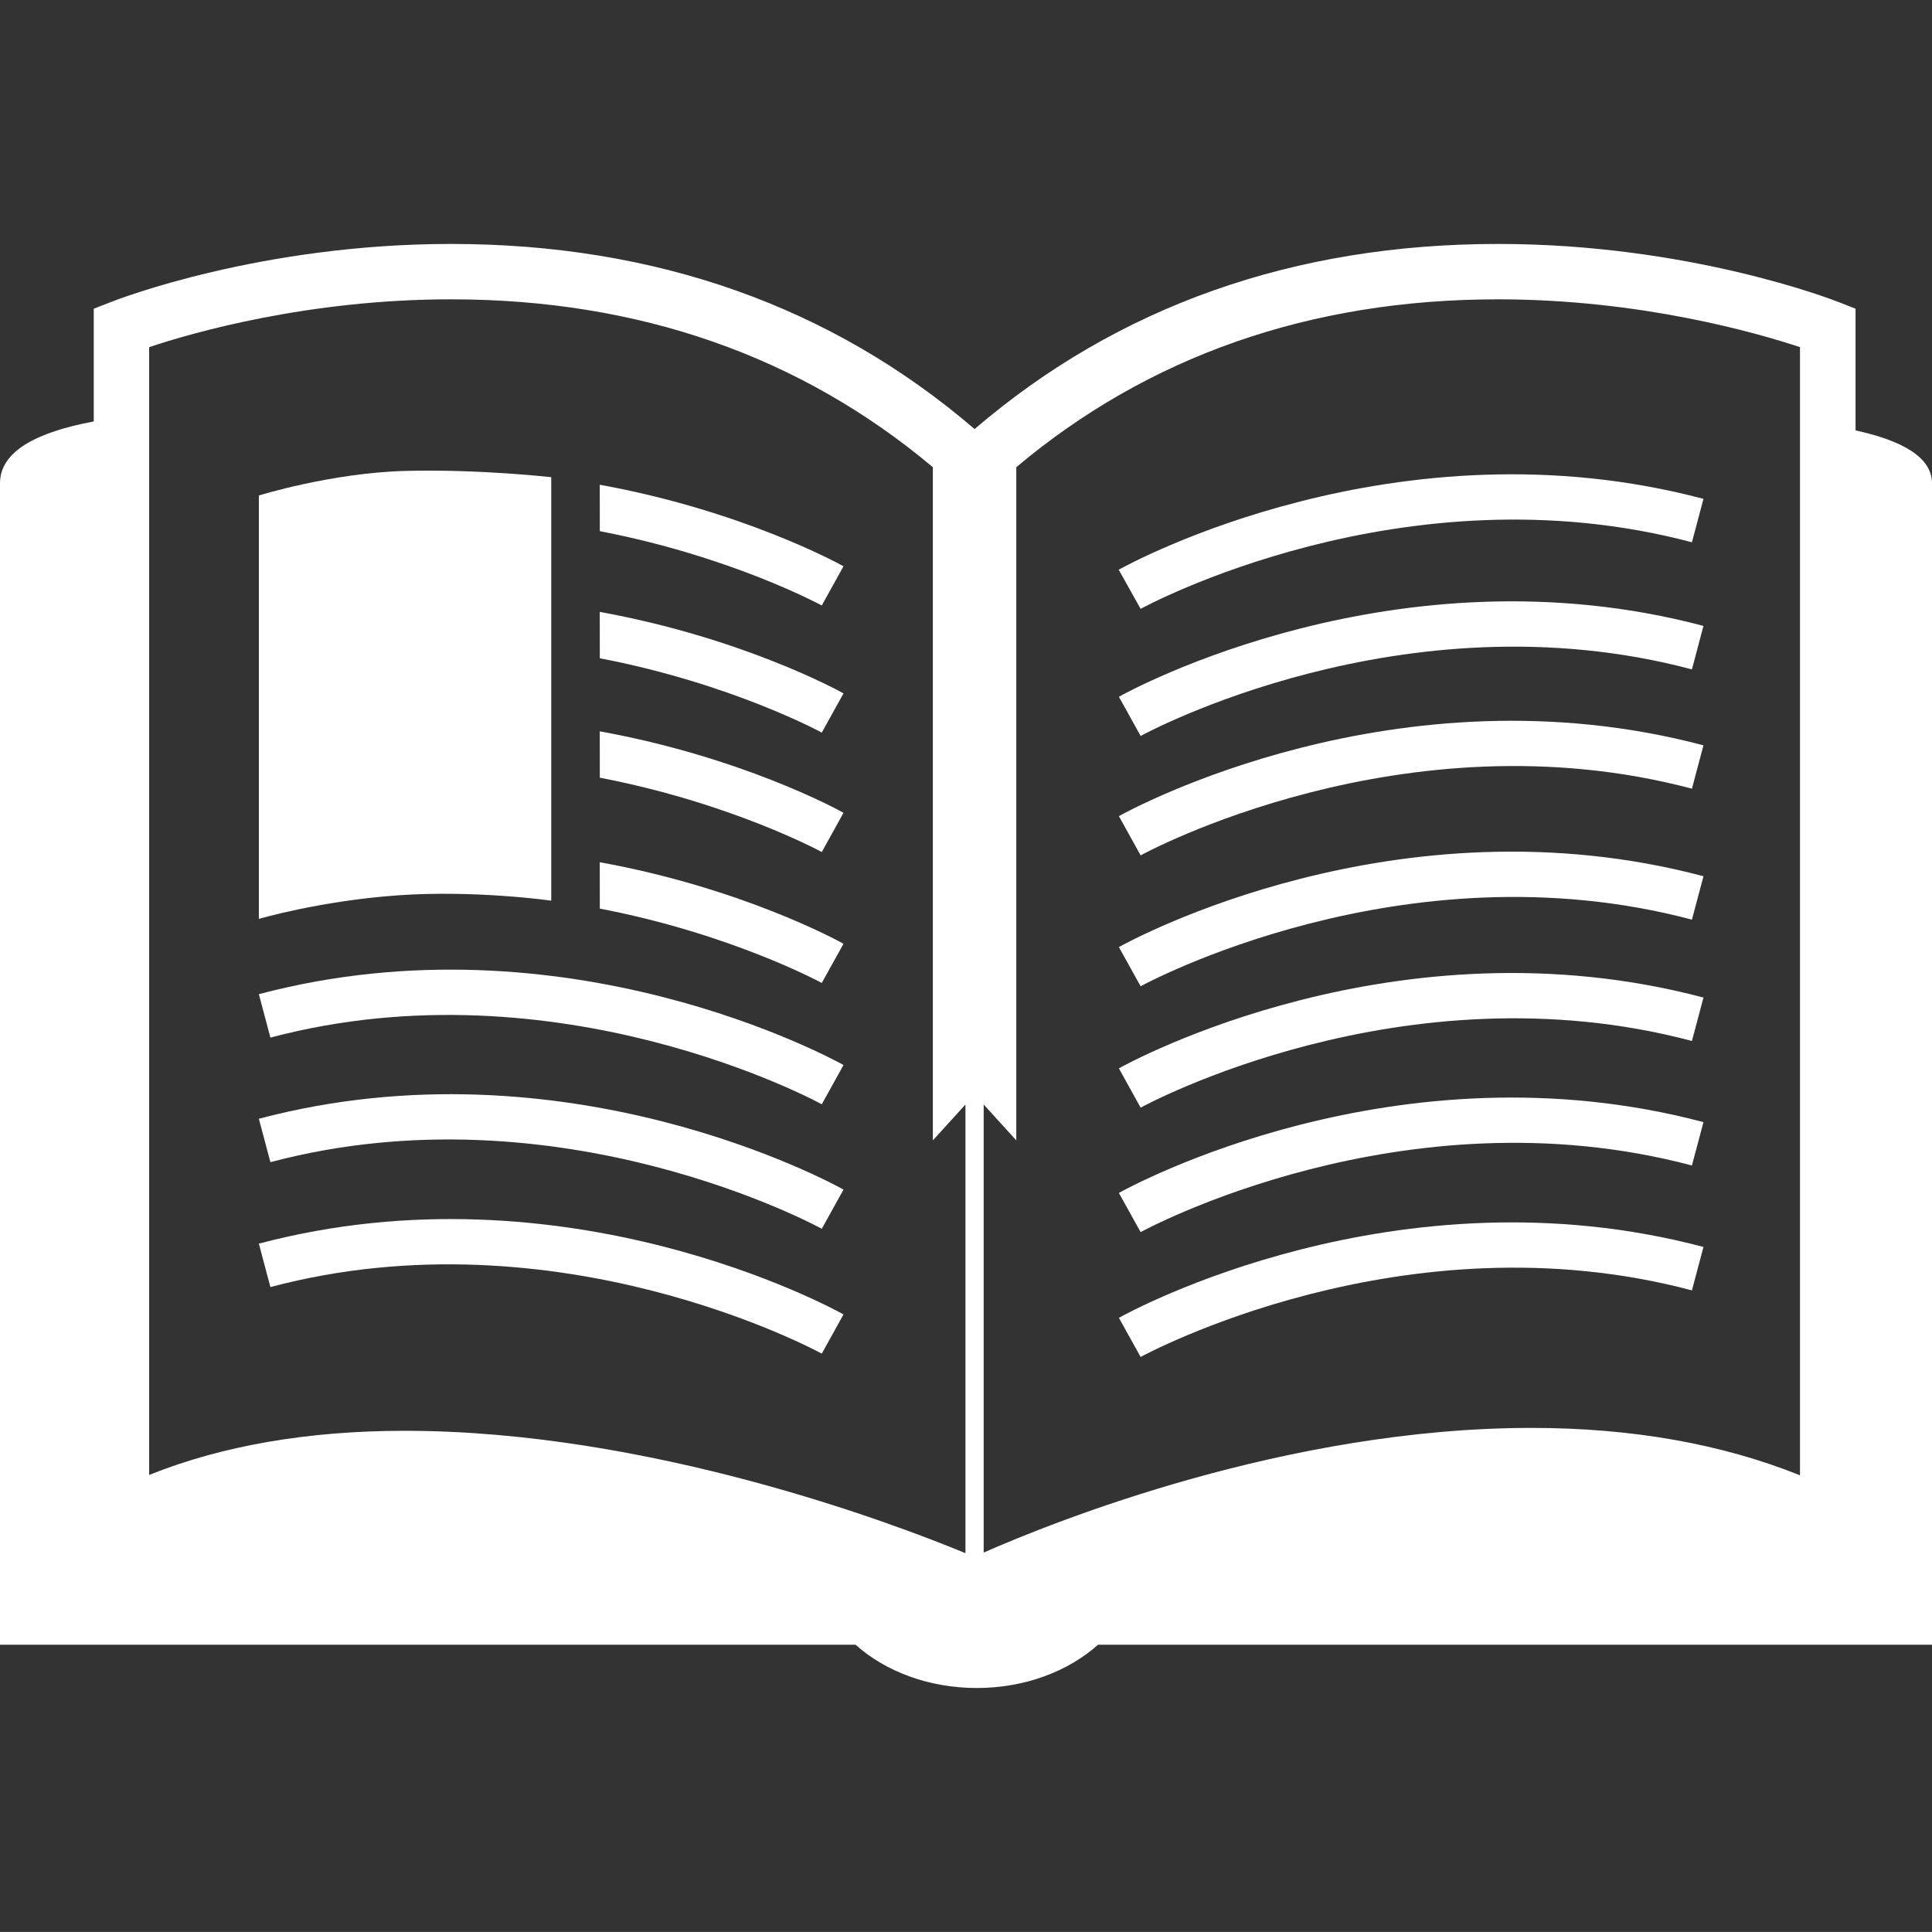 <?xml version="1.0" encoding="iso-8859-1"?>
<!-- Generator: Adobe Illustrator 16.0.0, SVG Export Plug-In . SVG Version: 6.00 Build 0)  -->
<!DOCTYPE svg PUBLIC "-//W3C//DTD SVG 1.1//EN" "http://www.w3.org/Graphics/SVG/1.1/DTD/svg11.dtd">
<svg fill="#ffffff" version="1.1" xmlns="http://www.w3.org/2000/svg" xmlns:xlink="http://www.w3.org/1999/xlink" x="0px" y="0px" width="31.466px" height="31.465px" viewBox="0 0 31.466 31.465" style="enable-background:new 0 0 31.466 31.465;" xml:space="preserve">
<rect x="0" y="0" width="31.466" height="31.465" fill="#333333" stroke="none"/>
<g>
	<g>
		<path d="M30.221,7.01V5.028l-0.287-0.113c-0.099-0.037-2.427-0.942-5.535-0.942c-3.325,0-6.193,1.014-8.526,3.015
			c-2.331-2.001-5.199-3.015-8.526-3.015c-3.108,0-5.436,0.905-5.533,0.943L1.527,5.028v1.836C0.586,7.04,0,7.355,0,7.87
			c0,2.676,0,18.917,0,18.917h13.934c0.481,0.431,1.187,0.705,1.974,0.705s1.492-0.273,1.976-0.705h13.582c0,0,0-17.979,0-18.917
			C31.465,7.451,30.991,7.178,30.221,7.01z M15.724,25.296c-1.158-0.479-5.143-1.993-9.132-1.993c-1.576,0-2.973,0.242-4.163,0.719
			V5.654c0.693-0.232,2.587-0.779,4.917-0.779c3.063,0,5.695,0.927,7.847,2.734v10.964l0.531-0.584V25.296z M29.316,24.028
			c-1.278-0.514-2.746-0.772-4.371-0.772c-3.986,0-7.782,1.528-8.924,2.03v-7.297l0.531,0.584V7.609
			c2.15-1.807,4.783-2.734,7.846-2.734c2.324,0,4.223,0.548,4.918,0.779V24.028z"/>
		<path d="M9.769,8.651c2.135,0.41,3.59,1.197,3.615,1.21l0.354-0.638c-0.105-0.06-1.677-0.912-3.97-1.328L9.769,8.651L9.769,8.651z
			"/>
		<path d="M9.769,10.721c2.135,0.409,3.59,1.197,3.615,1.211l0.354-0.639c-0.105-0.06-1.677-0.912-3.97-1.327L9.769,10.721
			L9.769,10.721z"/>
		<path d="M9.769,12.666c2.135,0.41,3.59,1.197,3.615,1.211l0.354-0.639c-0.105-0.061-1.677-0.912-3.97-1.327L9.769,12.666
			L9.769,12.666z"/>
		<path d="M9.769,14.798c2.135,0.41,3.59,1.198,3.615,1.211l0.354-0.638c-0.105-0.06-1.677-0.913-3.97-1.328L9.769,14.798
			L9.769,14.798z"/>
		<path d="M4.216,16.192l0.188,0.707c4.705-1.246,8.938,1.063,8.98,1.086l0.354-0.639C13.558,17.245,9.212,14.869,4.216,16.192z"/>
		<path d="M4.216,18.221l0.188,0.707c4.705-1.248,8.938,1.061,8.98,1.085l0.354-0.638C13.558,19.272,9.212,16.898,4.216,18.221z"/>
		<path d="M4.216,20.255l0.188,0.707c4.705-1.249,8.938,1.062,8.98,1.084l0.354-0.638C13.558,21.306,9.212,18.931,4.216,20.255z"/>
		<path d="M18.577,9.916c0.044-0.023,4.276-2.332,8.979-1.084l0.188-0.707c-4.996-1.324-9.343,1.052-9.524,1.154L18.577,9.916z"/>
		<path d="M18.223,11.348l0.354,0.638c0.044-0.023,4.276-2.333,8.979-1.084l0.188-0.708C22.75,8.87,18.404,11.246,18.223,11.348z"/>
		<path d="M18.223,13.292l0.354,0.639c0.044-0.024,4.276-2.332,8.979-1.086l0.188-0.706C22.75,10.816,18.404,13.191,18.223,13.292z"
			/>
		<path d="M18.223,15.425l0.354,0.638c0.044-0.023,4.276-2.333,8.979-1.085l0.188-0.707C22.75,12.946,18.404,15.323,18.223,15.425z"
			/>
		<path d="M18.223,17.4l0.354,0.64c0.044-0.024,4.276-2.333,8.979-1.086l0.188-0.707C22.75,14.924,18.404,17.298,18.223,17.4z"/>
		<path d="M18.223,19.429l0.354,0.638c0.044-0.023,4.276-2.332,8.979-1.085l0.188-0.706C22.75,16.952,18.404,19.327,18.223,19.429z"
			/>
		<path d="M18.223,21.463l0.354,0.637c0.044-0.021,4.276-2.333,8.979-1.084l0.188-0.707C22.75,18.985,18.404,21.362,18.223,21.463z"
			/>
		<path d="M8.978,14.669V7.772c0,0-1.174-0.134-2.381-0.102c-1.205,0.033-2.381,0.4-2.381,0.4v6.896c0,0,0.983-0.291,2.251-0.383
			C7.733,14.491,8.978,14.669,8.978,14.669z"/>
	</g>
</g>
</svg>
